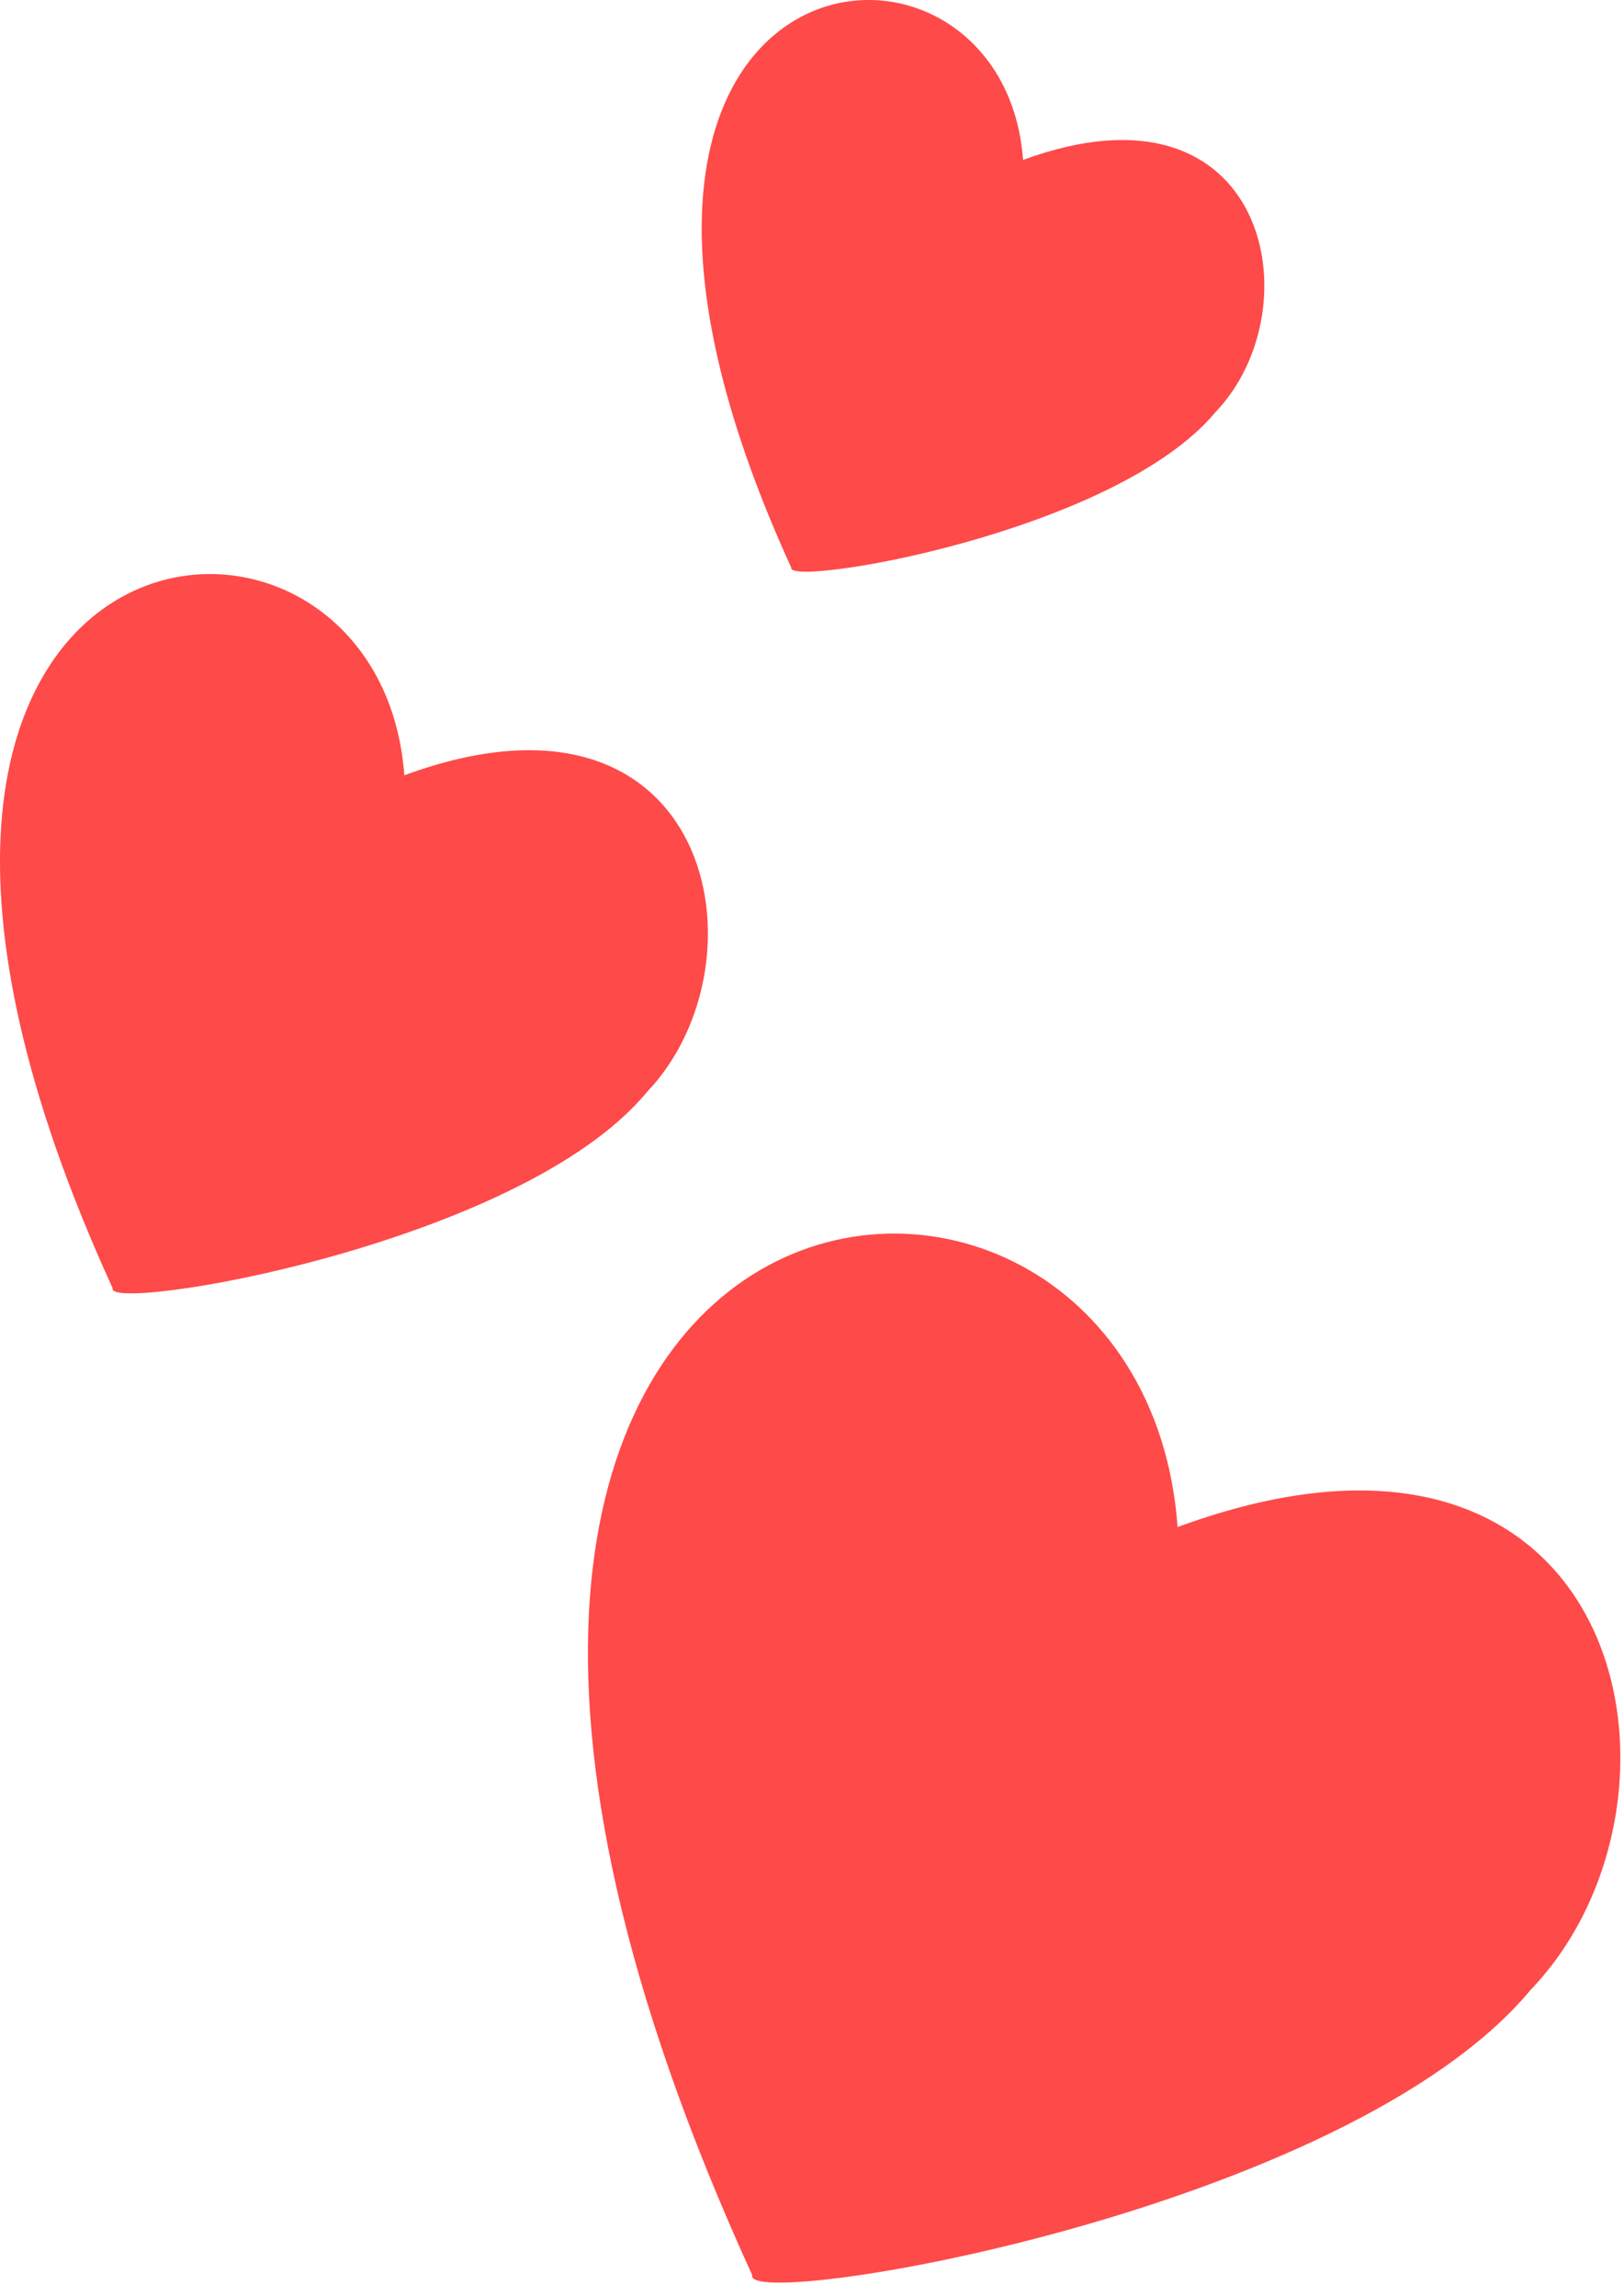 <svg width="99" height="140" viewBox="0 0 99 140" fill="none" xmlns="http://www.w3.org/2000/svg">
<path d="M71.788 93.103C99.18 83.025 104.45 109.711 93.313 121.316C82.03 134.9 45.224 140.955 45.857 138.715C13.56 68.054 69.494 61.956 71.788 93.103Z" fill="#FE4A49"/>
<path d="M24.648 47.269C43.43 40.359 47.044 58.656 39.408 66.614C31.671 75.927 6.434 80.079 6.868 78.544C-15.277 30.094 23.075 25.912 24.648 47.269Z" fill="#FE4A49"/>
<path d="M62.367 9.751C77.294 4.259 80.166 18.802 74.097 25.126C67.948 32.528 47.89 35.828 48.235 34.608C30.635 -3.9 61.116 -7.223 62.367 9.751Z" fill="#FE4A49"/>
</svg>
